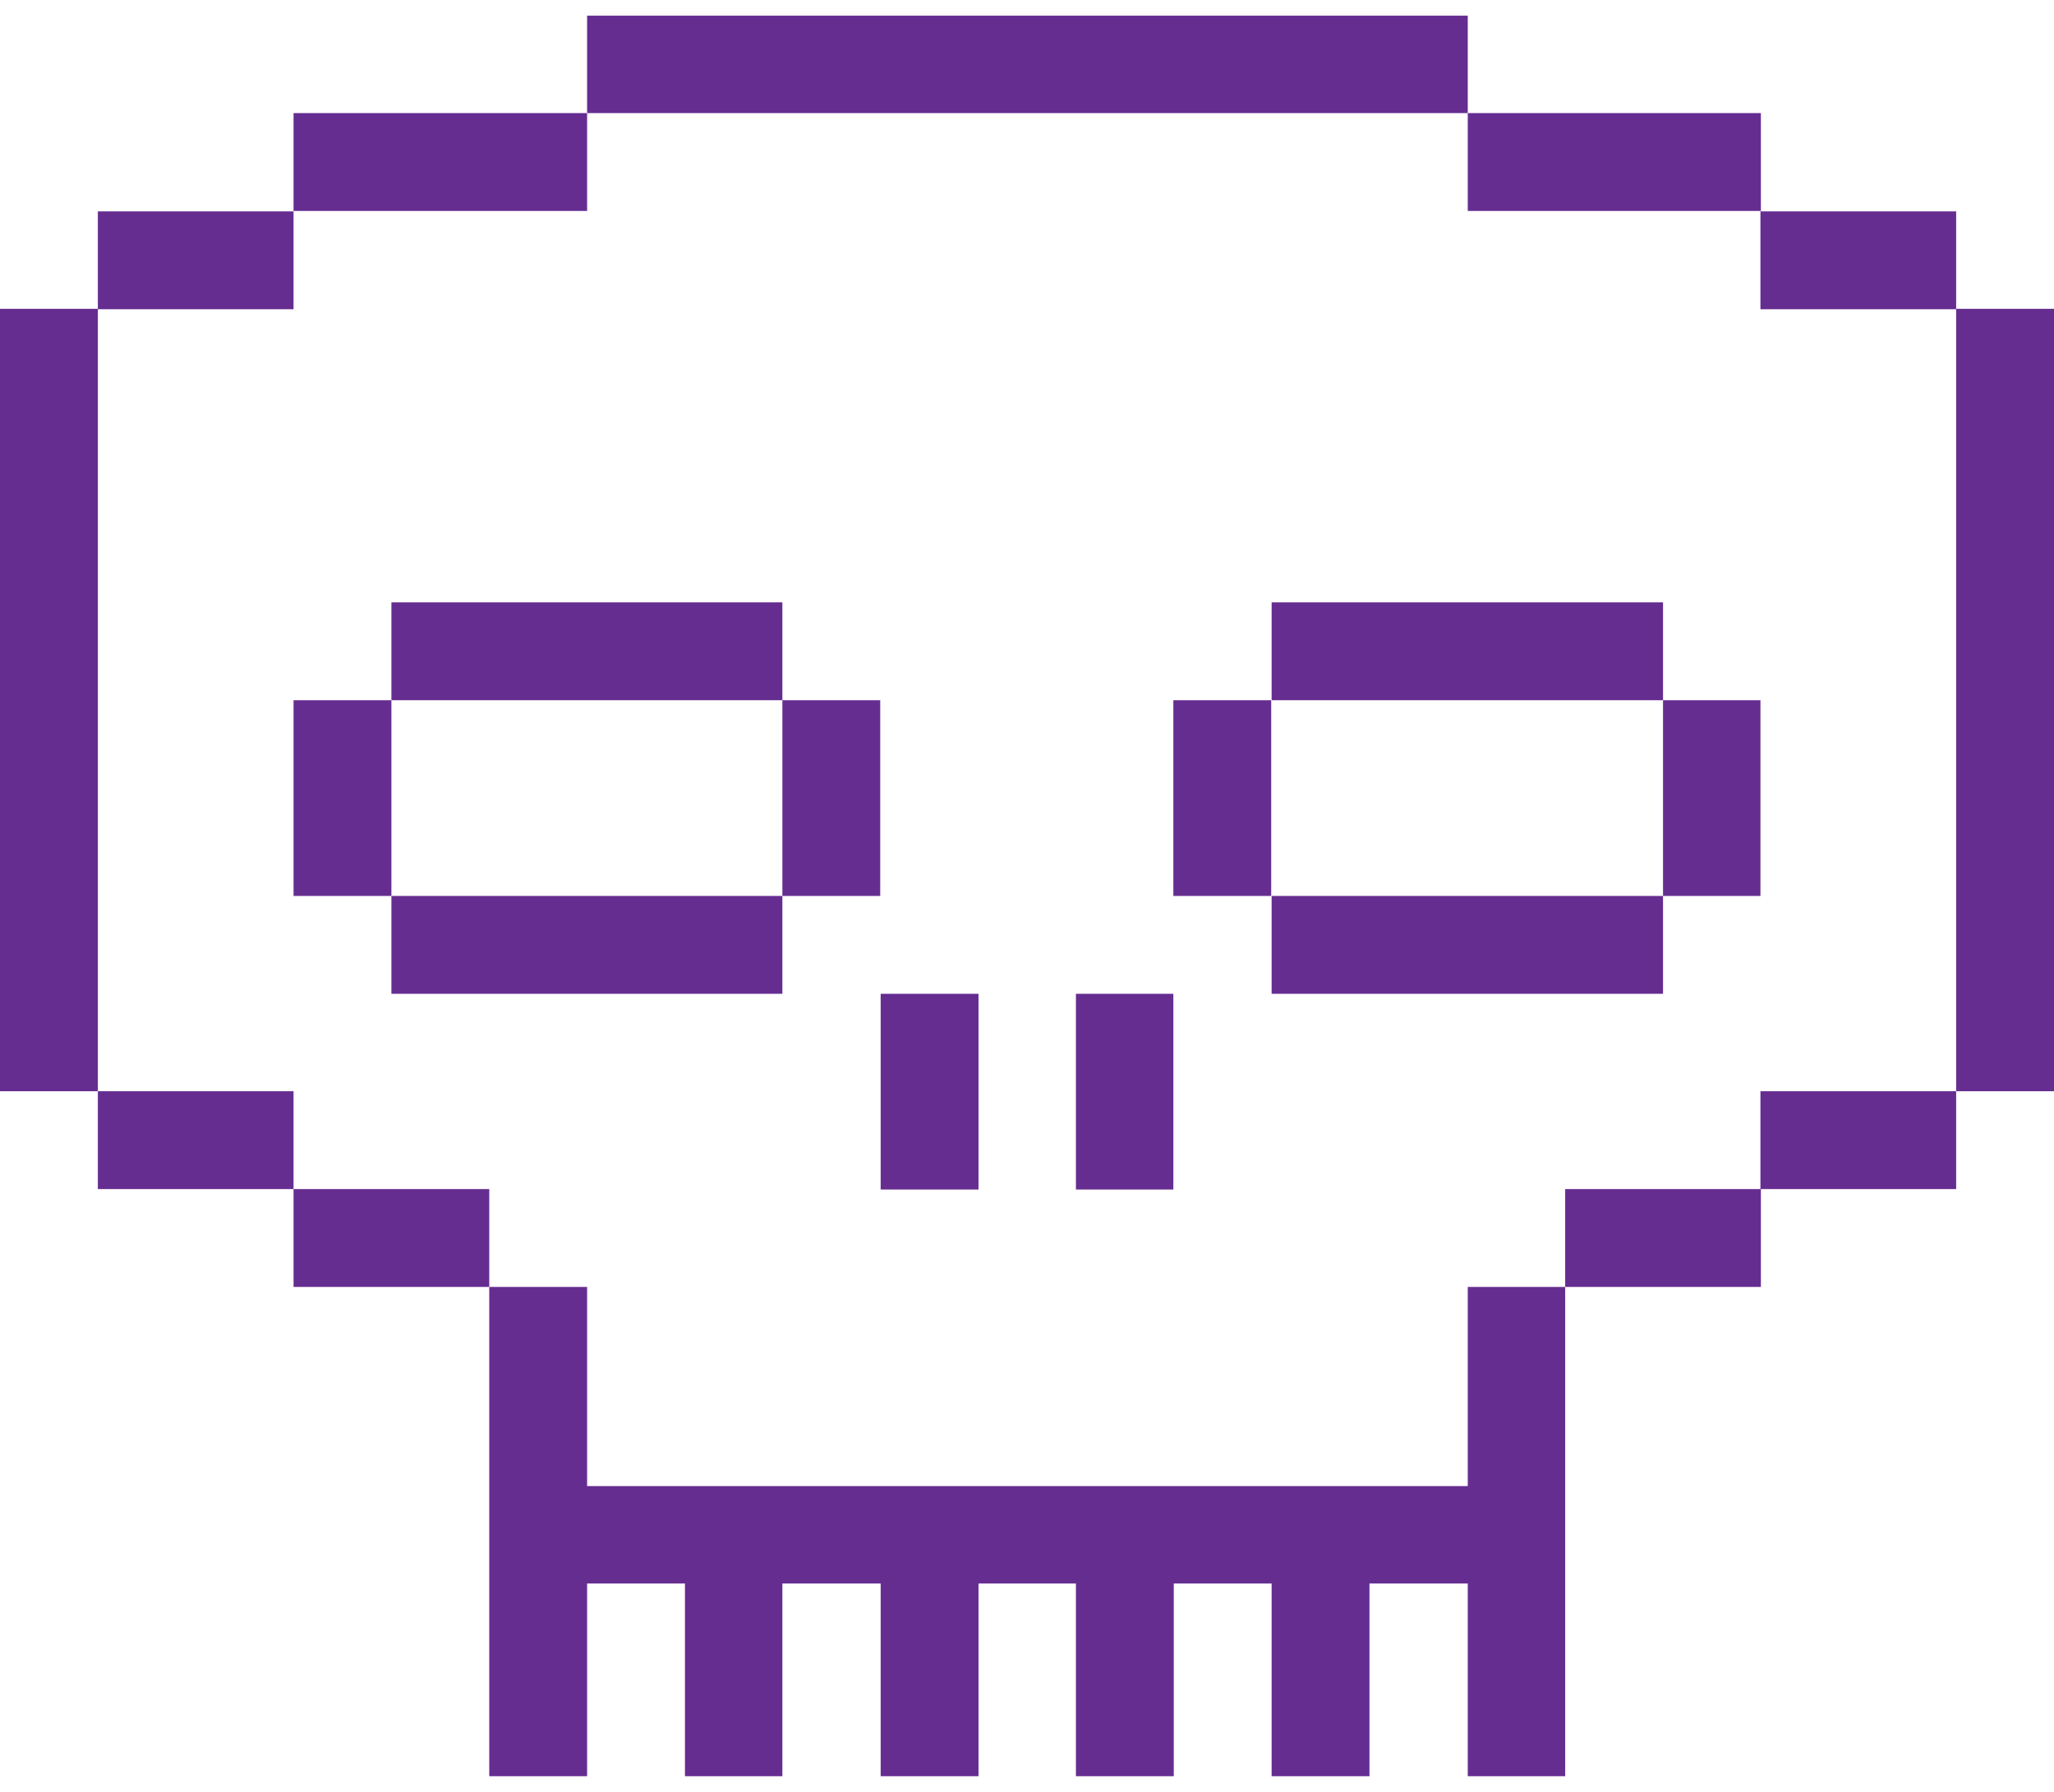 <svg id="Слой_1" data-name="Слой 1" xmlns="http://www.w3.org/2000/svg" width="47" height="41" viewBox="0 0 47.65 40.84"><defs><style>.cls-1{fill:#662d91;}</style></defs><title>skull_block6</title><rect class="cls-1" x="29.5" y="20.42" width="9.08" height="2.27"/><rect class="cls-1" x="29.5" y="13.61" width="9.08" height="2.27"/><rect class="cls-1" x="27.22" y="15.88" width="2.27" height="4.54"/><rect class="cls-1" x="38.58" y="15.88" width="2.26" height="4.54"/><rect class="cls-1" x="9.08" y="20.42" width="9.07" height="2.27"/><rect class="cls-1" x="9.08" y="13.61" width="9.07" height="2.27"/><rect class="cls-1" x="6.81" y="15.88" width="2.27" height="4.54"/><rect class="cls-1" x="18.15" y="15.88" width="2.27" height="4.54"/><rect class="cls-1" x="13.62" width="20.43" height="2.26"/><rect class="cls-1" x="2.27" y="4.54" width="4.54" height="2.27"/><rect class="cls-1" x="2.27" y="24.95" width="4.54" height="2.27"/><rect class="cls-1" x="6.81" y="27.22" width="4.54" height="2.27"/><rect class="cls-1" x="20.43" y="22.69" width="2.27" height="4.54"/><rect class="cls-1" x="24.96" y="22.69" width="2.26" height="4.54"/><rect class="cls-1" y="6.8" width="2.27" height="18.15"/><rect class="cls-1" x="6.81" y="2.26" width="6.81" height="2.27"/><rect class="cls-1" x="40.84" y="4.54" width="4.54" height="2.27"/><rect class="cls-1" x="40.84" y="24.95" width="4.54" height="2.27"/><rect class="cls-1" x="36.31" y="27.22" width="4.54" height="2.27"/><polygon class="cls-1" points="34.05 34.11 13.62 34.11 13.62 29.49 11.35 29.49 11.35 40.84 13.62 40.84 13.62 36.37 15.89 36.37 15.89 40.84 18.15 40.84 18.15 36.37 20.43 36.37 20.43 40.84 22.7 40.84 22.7 36.37 24.96 36.37 24.96 40.84 27.23 40.84 27.23 36.37 29.5 36.37 29.5 40.84 31.77 40.84 31.77 36.37 34.05 36.37 34.05 40.84 36.31 40.84 36.31 29.49 34.05 29.49 34.05 34.11"/><rect class="cls-1" x="45.38" y="6.8" width="2.27" height="18.15"/><rect class="cls-1" x="34.05" y="2.26" width="6.8" height="2.27"/></svg>